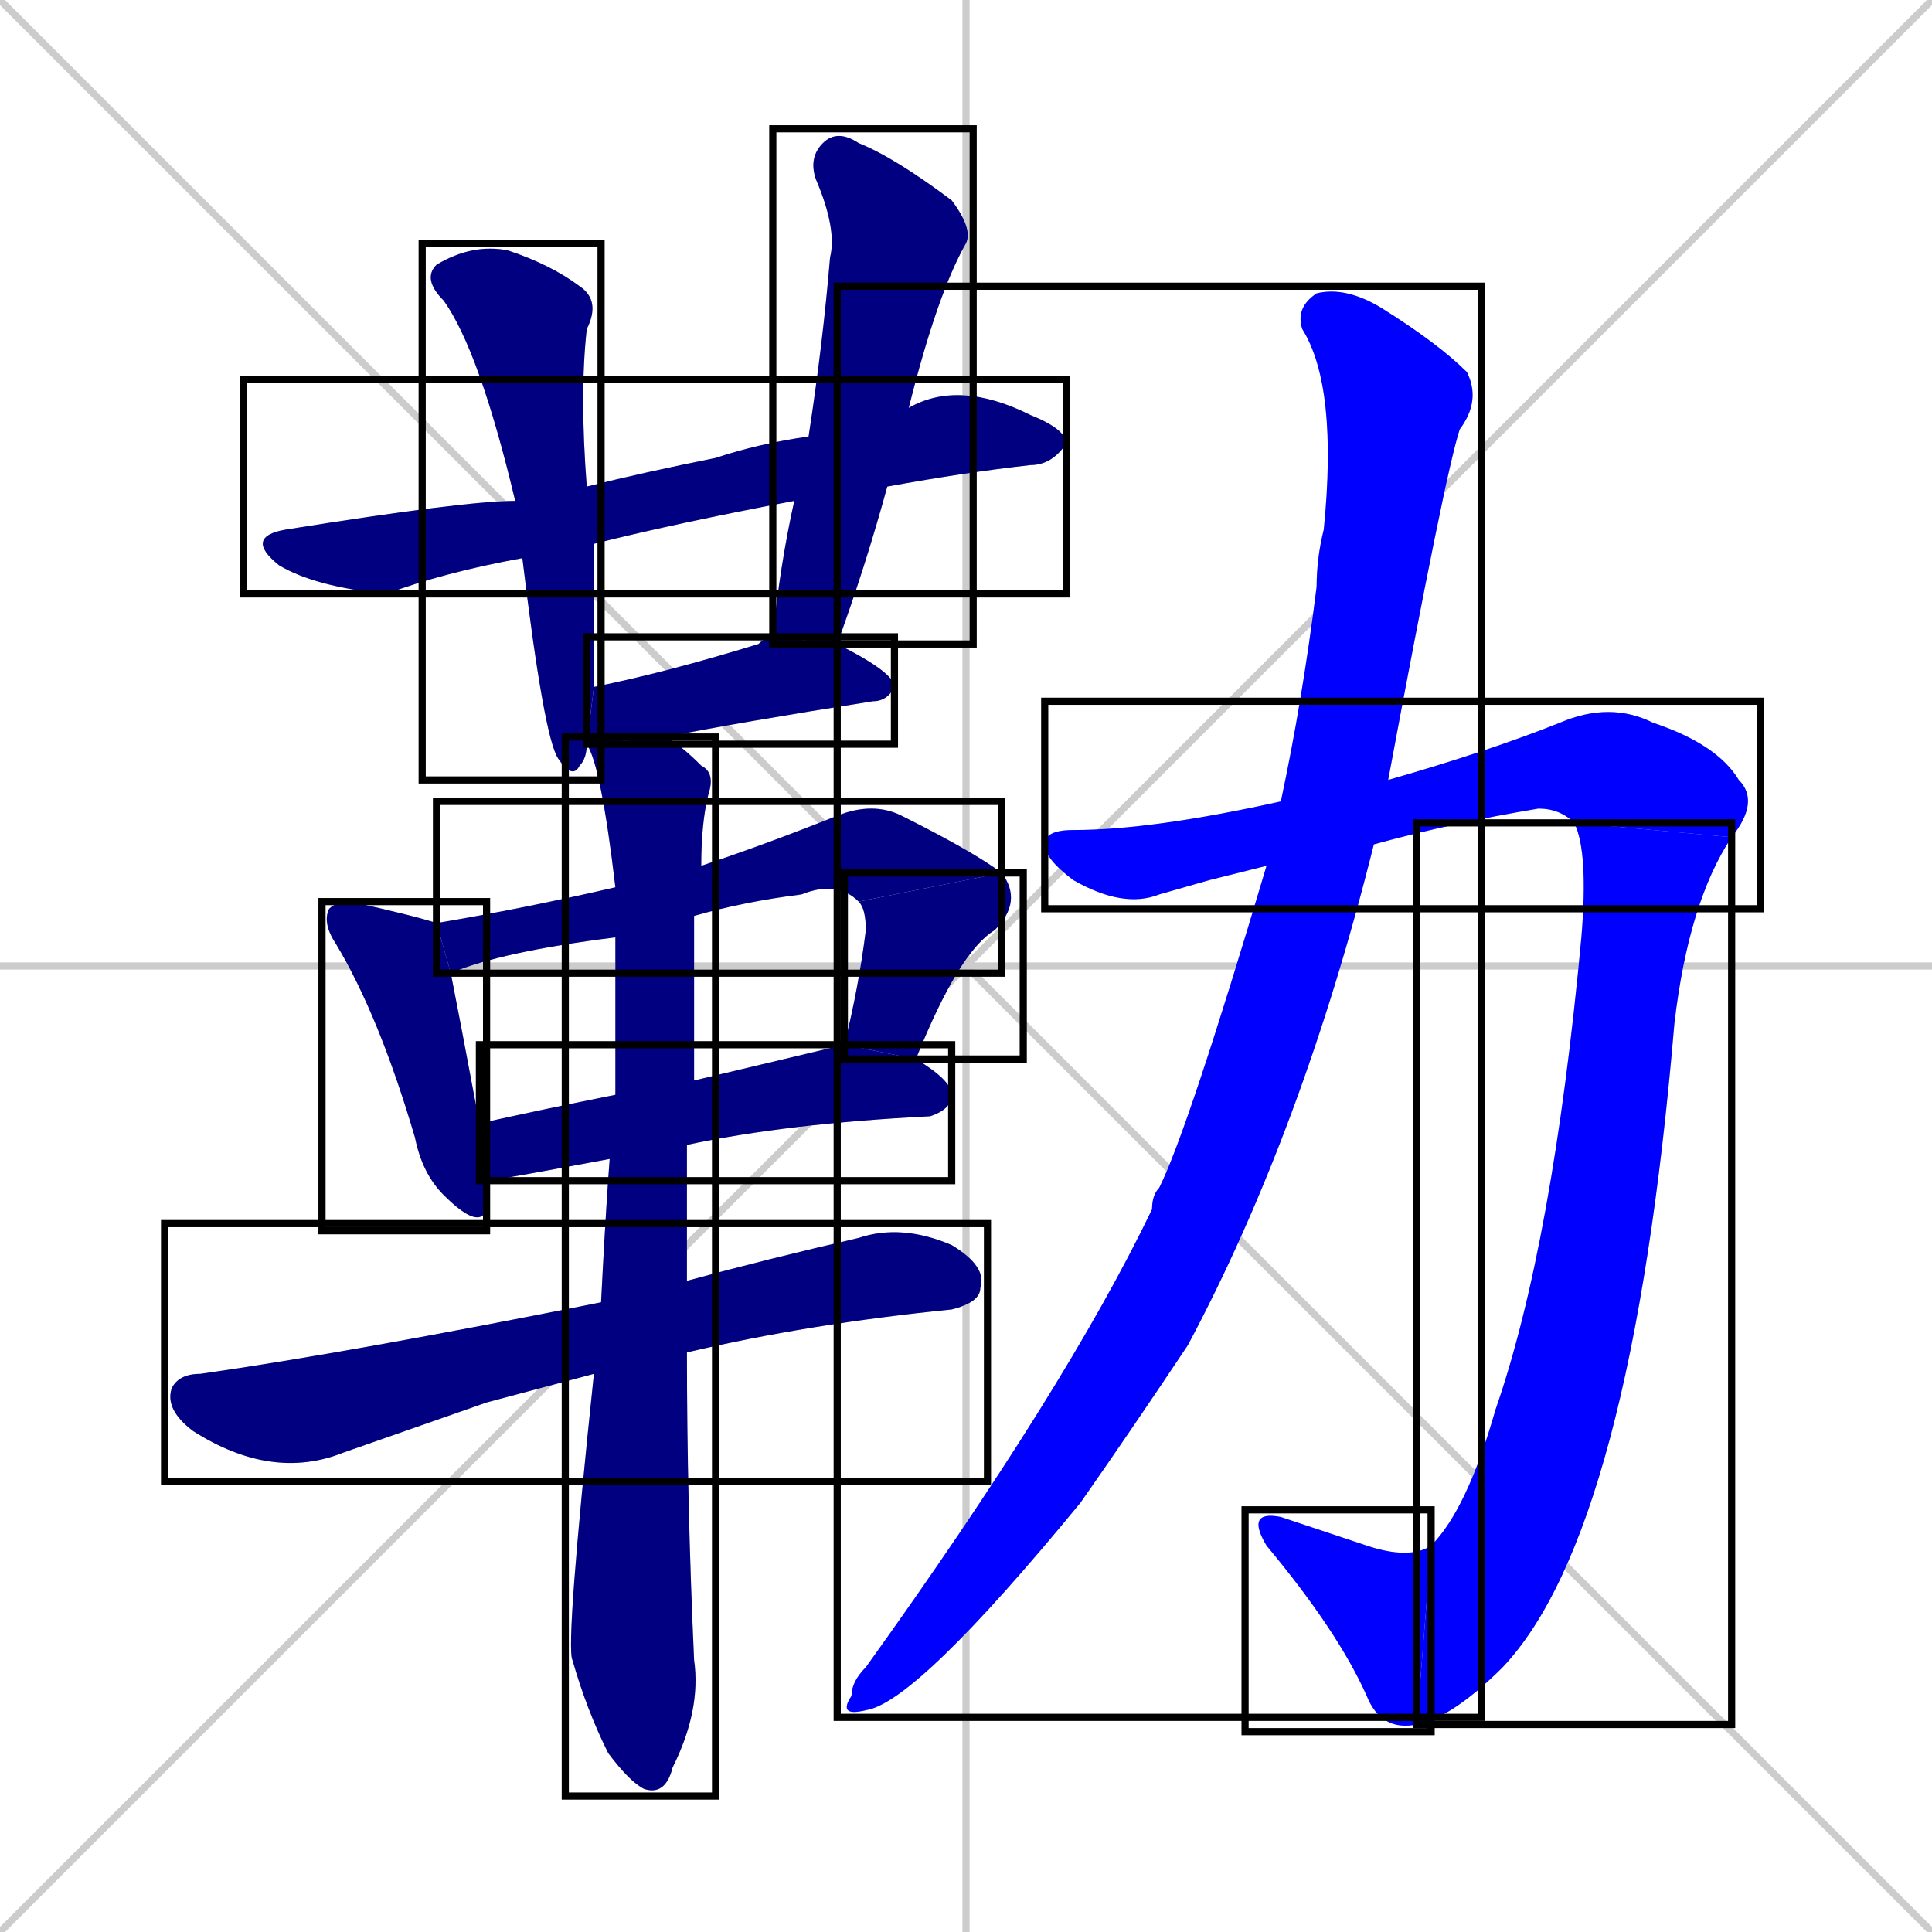 <svg xmlns="http://www.w3.org/2000/svg" xmlns:xlink="http://www.w3.org/1999/xlink" width="270" height="270"><defs><clipPath id="clip-mask-1"><use xlink:href="#rect-1" /></clipPath><clipPath id="clip-mask-2"><use xlink:href="#rect-2" /></clipPath><clipPath id="clip-mask-3"><use xlink:href="#rect-3" /></clipPath><clipPath id="clip-mask-4"><use xlink:href="#rect-4" /></clipPath><clipPath id="clip-mask-5"><use xlink:href="#rect-5" /></clipPath><clipPath id="clip-mask-6"><use xlink:href="#rect-6" /></clipPath><clipPath id="clip-mask-7"><use xlink:href="#rect-7" /></clipPath><clipPath id="clip-mask-8"><use xlink:href="#rect-8" /></clipPath><clipPath id="clip-mask-9"><use xlink:href="#rect-9" /></clipPath><clipPath id="clip-mask-10"><use xlink:href="#rect-10" /></clipPath><clipPath id="clip-mask-11"><use xlink:href="#rect-11" /></clipPath><clipPath id="clip-mask-12"><use xlink:href="#rect-12" /></clipPath><clipPath id="clip-mask-13"><use xlink:href="#rect-13" /></clipPath><clipPath id="clip-mask-14"><use xlink:href="#rect-14" /></clipPath></defs><path d="M 0 0 L 270 270 M 270 0 L 0 270 M 135 0 L 135 270 M 0 135 L 270 135" stroke="#CCCCCC" /><path d="M 111 70 Q 95 73 83 76 L 73 78 Q 62 80 54 83 Q 44 82 39 79 Q 34 75 40 74 Q 65 70 72 70 L 82 68 Q 90 66 100 64 Q 106 62 113 61 L 127 57 Q 134 53 144 58 Q 149 60 149 62 Q 147 65 144 65 Q 135 66 124 68" fill="#CCCCCC"/><path d="M 83 76 Q 83 91 83 96 L 82 104 Q 82 106 81 107 Q 80 109 78 106 Q 76 103 73 78 L 72 70 Q 67 49 62 42 Q 59 39 61 37 Q 66 34 71 35 Q 77 37 81 40 Q 84 42 82 46 Q 81 55 82 68" fill="#CCCCCC"/><path d="M 108 89 Q 109 79 111 70 L 113 61 Q 115 48 116 36 Q 117 32 114 25 Q 113 22 115 20 Q 117 18 120 20 Q 125 22 133 28 Q 136 32 135 34 Q 131 41 127 57 L 124 68 Q 121 79 117 90" fill="#CCCCCC"/><path d="M 82 104 L 83 96 Q 93 94 106 90 Q 107 89 108 89 L 117 90 Q 125 94 125 96 Q 124 98 122 98 Q 103 101 93 103" fill="#CCCCCC"/><path d="M 68 165 Q 68 167 68 169 Q 67 172 62 167 Q 59 164 58 159 Q 53 142 47 132 Q 45 129 46 127 Q 47 126 49 126 Q 58 128 61 129 L 63 136 Q 64 141 67 157" fill="#CCCCCC"/><path d="M 86 131 Q 70 133 63 136 L 61 129 Q 73 127 86 124 L 98 121 Q 107 118 117 114 Q 122 112 126 114 Q 136 119 140 122 L 120 126 Q 117 123 112 125 Q 104 126 97 128" fill="#CCCCCC"/><path d="M 118 146 Q 120 138 121 130 Q 121 127 120 126 L 140 122 Q 143 126 139 130 Q 134 133 128 148" fill="#CCCCCC"/><path d="M 85 162 Q 69 165 68 165 L 67 157 Q 76 155 86 153 L 97 151 Q 118 146 118 146 L 128 148 Q 133 151 133 153 Q 133 155 130 156 Q 110 157 96 160" fill="#CCCCCC"/><path d="M 68 196 L 48 203 Q 38 207 27 200 Q 23 197 24 194 Q 25 192 28 192 Q 49 189 84 182 L 96 179 Q 107 176 120 173 Q 126 171 133 174 Q 138 177 137 180 Q 137 182 133 183 Q 113 185 96 189 L 83 192" fill="#CCCCCC"/><path d="M 84 182 Q 85 162 86 153 Q 86 141 86 131 L 86 124 Q 84 107 82 104 L 93 103 Q 95 104 98 107 Q 100 108 99 111 Q 98 115 98 121 L 97 128 Q 97 137 97 151 L 96 160 Q 96 169 96 179 L 96 189 Q 96 210 97 232 Q 98 239 94 247 Q 93 251 90 250 Q 88 249 85 245 Q 82 239 80 232 Q 79 230 83 192" fill="#CCCCCC"/><path d="M 169 123 L 162 125 Q 157 127 150 123 Q 146 120 146 118 Q 146 116 150 116 Q 161 116 179 112 L 194 109 Q 208 105 218 101 Q 225 98 231 101 Q 240 104 243 109 Q 246 112 242 117 L 220 115 Q 218 113 215 113 Q 203 115 192 118 L 177 121" fill="#CCCCCC"/><path d="M 242 117 Q 236 126 234 143 Q 228 214 210 233 Q 203 240 198 241 L 200 216 Q 205 211 209 197 Q 217 174 221 131 Q 222 119 220 115" fill="#CCCCCC"/><path d="M 198 241 Q 193 242 191 237 Q 187 228 177 216 Q 174 211 179 212 Q 185 214 191 216 Q 197 218 200 216" fill="#CCCCCC"/><path d="M 179 112 Q 182 98 184 82 Q 184 78 185 74 Q 187 54 182 46 Q 181 43 184 41 Q 188 40 193 43 Q 201 48 205 52 Q 207 56 204 60 Q 202 66 194 109 L 192 118 Q 182 158 166 188 Q 158 200 151 210 Q 128 238 121 239 Q 117 240 119 237 Q 119 235 121 233 Q 149 194 161 169 Q 161 167 162 166 Q 166 158 177 121" fill="#CCCCCC"/><path d="M 111 70 Q 95 73 83 76 L 73 78 Q 62 80 54 83 Q 44 82 39 79 Q 34 75 40 74 Q 65 70 72 70 L 82 68 Q 90 66 100 64 Q 106 62 113 61 L 127 57 Q 134 53 144 58 Q 149 60 149 62 Q 147 65 144 65 Q 135 66 124 68" fill="#000080" clip-path="url(#clip-mask-1)" /><path d="M 83 76 Q 83 91 83 96 L 82 104 Q 82 106 81 107 Q 80 109 78 106 Q 76 103 73 78 L 72 70 Q 67 49 62 42 Q 59 39 61 37 Q 66 34 71 35 Q 77 37 81 40 Q 84 42 82 46 Q 81 55 82 68" fill="#000080" clip-path="url(#clip-mask-2)" /><path d="M 108 89 Q 109 79 111 70 L 113 61 Q 115 48 116 36 Q 117 32 114 25 Q 113 22 115 20 Q 117 18 120 20 Q 125 22 133 28 Q 136 32 135 34 Q 131 41 127 57 L 124 68 Q 121 79 117 90" fill="#000080" clip-path="url(#clip-mask-3)" /><path d="M 82 104 L 83 96 Q 93 94 106 90 Q 107 89 108 89 L 117 90 Q 125 94 125 96 Q 124 98 122 98 Q 103 101 93 103" fill="#000080" clip-path="url(#clip-mask-4)" /><path d="M 68 165 Q 68 167 68 169 Q 67 172 62 167 Q 59 164 58 159 Q 53 142 47 132 Q 45 129 46 127 Q 47 126 49 126 Q 58 128 61 129 L 63 136 Q 64 141 67 157" fill="#000080" clip-path="url(#clip-mask-5)" /><path d="M 86 131 Q 70 133 63 136 L 61 129 Q 73 127 86 124 L 98 121 Q 107 118 117 114 Q 122 112 126 114 Q 136 119 140 122 L 120 126 Q 117 123 112 125 Q 104 126 97 128" fill="#000080" clip-path="url(#clip-mask-6)" /><path d="M 118 146 Q 120 138 121 130 Q 121 127 120 126 L 140 122 Q 143 126 139 130 Q 134 133 128 148" fill="#000080" clip-path="url(#clip-mask-7)" /><path d="M 85 162 Q 69 165 68 165 L 67 157 Q 76 155 86 153 L 97 151 Q 118 146 118 146 L 128 148 Q 133 151 133 153 Q 133 155 130 156 Q 110 157 96 160" fill="#000080" clip-path="url(#clip-mask-8)" /><path d="M 68 196 L 48 203 Q 38 207 27 200 Q 23 197 24 194 Q 25 192 28 192 Q 49 189 84 182 L 96 179 Q 107 176 120 173 Q 126 171 133 174 Q 138 177 137 180 Q 137 182 133 183 Q 113 185 96 189 L 83 192" fill="#000080" clip-path="url(#clip-mask-9)" /><path d="M 84 182 Q 85 162 86 153 Q 86 141 86 131 L 86 124 Q 84 107 82 104 L 93 103 Q 95 104 98 107 Q 100 108 99 111 Q 98 115 98 121 L 97 128 Q 97 137 97 151 L 96 160 Q 96 169 96 179 L 96 189 Q 96 210 97 232 Q 98 239 94 247 Q 93 251 90 250 Q 88 249 85 245 Q 82 239 80 232 Q 79 230 83 192" fill="#000080" clip-path="url(#clip-mask-10)" /><path d="M 169 123 L 162 125 Q 157 127 150 123 Q 146 120 146 118 Q 146 116 150 116 Q 161 116 179 112 L 194 109 Q 208 105 218 101 Q 225 98 231 101 Q 240 104 243 109 Q 246 112 242 117 L 220 115 Q 218 113 215 113 Q 203 115 192 118 L 177 121" fill="#0000ff" clip-path="url(#clip-mask-11)" /><path d="M 242 117 Q 236 126 234 143 Q 228 214 210 233 Q 203 240 198 241 L 200 216 Q 205 211 209 197 Q 217 174 221 131 Q 222 119 220 115" fill="#0000ff" clip-path="url(#clip-mask-12)" /><path d="M 198 241 Q 193 242 191 237 Q 187 228 177 216 Q 174 211 179 212 Q 185 214 191 216 Q 197 218 200 216" fill="#0000ff" clip-path="url(#clip-mask-13)" /><path d="M 179 112 Q 182 98 184 82 Q 184 78 185 74 Q 187 54 182 46 Q 181 43 184 41 Q 188 40 193 43 Q 201 48 205 52 Q 207 56 204 60 Q 202 66 194 109 L 192 118 Q 182 158 166 188 Q 158 200 151 210 Q 128 238 121 239 Q 117 240 119 237 Q 119 235 121 233 Q 149 194 161 169 Q 161 167 162 166 Q 166 158 177 121" fill="#0000ff" clip-path="url(#clip-mask-14)" /><rect x="34" y="53" width="115" height="30" id="rect-1" fill="transparent" stroke="#000000"><animate attributeName="x" from="-81" to="34" dur="0.426" begin="0; animate14.end + 1s" id="animate1" fill="freeze"/></rect><rect x="59" y="34" width="25" height="75" id="rect-2" fill="transparent" stroke="#000000"><set attributeName="y" to="-41" begin="0; animate14.end + 1s" /><animate attributeName="y" from="-41" to="34" dur="0.278" begin="animate1.end + 0.5" id="animate2" fill="freeze"/></rect><rect x="108" y="18" width="28" height="72" id="rect-3" fill="transparent" stroke="#000000"><set attributeName="y" to="-54" begin="0; animate14.end + 1s" /><animate attributeName="y" from="-54" to="18" dur="0.267" begin="animate2.end + 0.5" id="animate3" fill="freeze"/></rect><rect x="82" y="89" width="43" height="15" id="rect-4" fill="transparent" stroke="#000000"><set attributeName="x" to="39" begin="0; animate14.end + 1s" /><animate attributeName="x" from="39" to="82" dur="0.159" begin="animate3.end + 0.5" id="animate4" fill="freeze"/></rect><rect x="45" y="126" width="23" height="46" id="rect-5" fill="transparent" stroke="#000000"><set attributeName="y" to="80" begin="0; animate14.end + 1s" /><animate attributeName="y" from="80" to="126" dur="0.170" begin="animate4.end + 0.5" id="animate5" fill="freeze"/></rect><rect x="61" y="112" width="79" height="24" id="rect-6" fill="transparent" stroke="#000000"><set attributeName="x" to="-18" begin="0; animate14.end + 1s" /><animate attributeName="x" from="-18" to="61" dur="0.293" begin="animate5.end + 0.5" id="animate6" fill="freeze"/></rect><rect x="118" y="122" width="25" height="26" id="rect-7" fill="transparent" stroke="#000000"><set attributeName="y" to="96" begin="0; animate14.end + 1s" /><animate attributeName="y" from="96" to="122" dur="0.096" begin="animate6.end" id="animate7" fill="freeze"/></rect><rect x="67" y="146" width="66" height="19" id="rect-8" fill="transparent" stroke="#000000"><set attributeName="x" to="1" begin="0; animate14.end + 1s" /><animate attributeName="x" from="1" to="67" dur="0.244" begin="animate7.end + 0.5" id="animate8" fill="freeze"/></rect><rect x="23" y="171" width="115" height="36" id="rect-9" fill="transparent" stroke="#000000"><set attributeName="x" to="-92" begin="0; animate14.end + 1s" /><animate attributeName="x" from="-92" to="23" dur="0.426" begin="animate8.end + 0.5" id="animate9" fill="freeze"/></rect><rect x="79" y="103" width="21" height="148" id="rect-10" fill="transparent" stroke="#000000"><set attributeName="y" to="-45" begin="0; animate14.end + 1s" /><animate attributeName="y" from="-45" to="103" dur="0.548" begin="animate9.end + 0.5" id="animate10" fill="freeze"/></rect><rect x="146" y="98" width="100" height="29" id="rect-11" fill="transparent" stroke="#000000"><set attributeName="x" to="46" begin="0; animate14.end + 1s" /><animate attributeName="x" from="46" to="146" dur="0.370" begin="animate10.end + 0.5" id="animate11" fill="freeze"/></rect><rect x="198" y="115" width="44" height="126" id="rect-12" fill="transparent" stroke="#000000"><set attributeName="y" to="-11" begin="0; animate14.end + 1s" /><animate attributeName="y" from="-11" to="115" dur="0.467" begin="animate11.end" id="animate12" fill="freeze"/></rect><rect x="174" y="211" width="26" height="31" id="rect-13" fill="transparent" stroke="#000000"><set attributeName="x" to="200" begin="0; animate14.end + 1s" /><animate attributeName="x" from="200" to="174" dur="0.096" begin="animate12.end" id="animate13" fill="freeze"/></rect><rect x="117" y="40" width="90" height="200" id="rect-14" fill="transparent" stroke="#000000"><set attributeName="y" to="-160" begin="0; animate14.end + 1s" /><animate attributeName="y" from="-160" to="40" dur="0.741" begin="animate13.end + 0.5" id="animate14" fill="freeze"/></rect></svg>